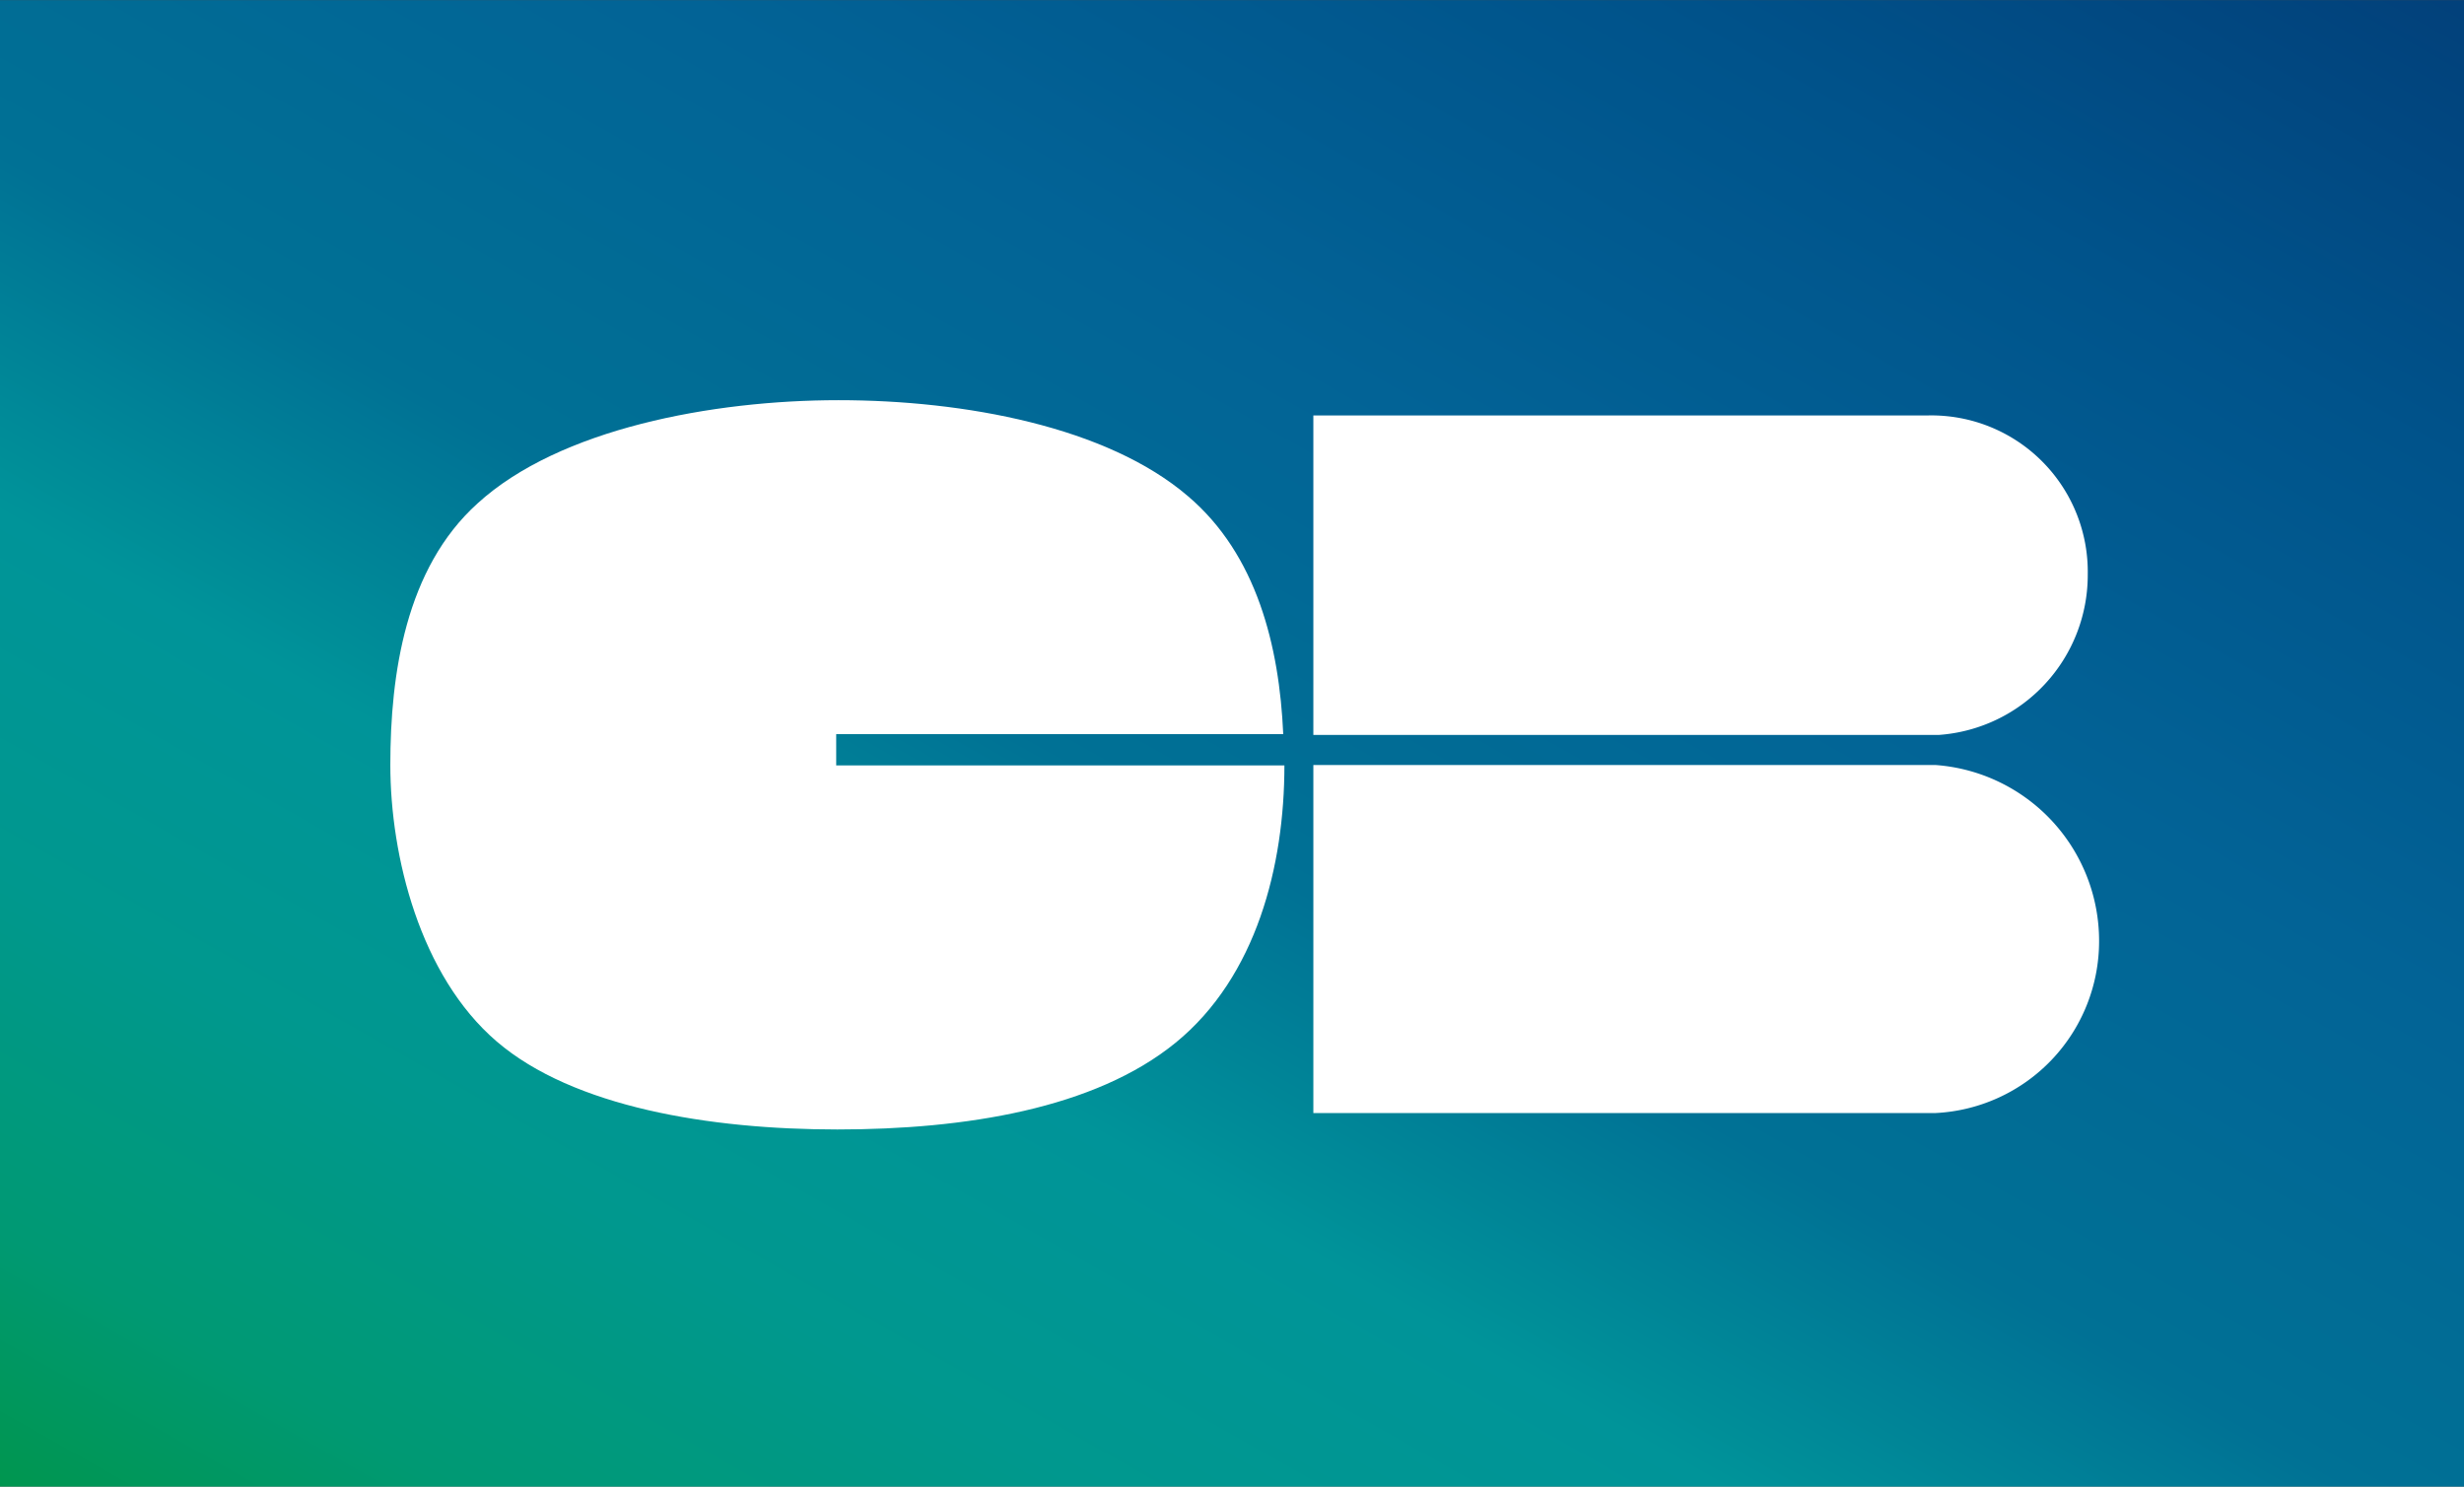 <svg xmlns="http://www.w3.org/2000/svg"
		 xmlns:xlink="http://www.w3.org/1999/xlink"
		 width="58"
		 height="35"
		 viewBox="-5 0 63 38.01">
	<rect x="-5" y="0" width="63" height="38.01" fill="#333333" stroke="none"/>
	<defs>
		<style>.cls-1{fill:url(#linear-gradient);}</style>
		<linearGradient id="linear-gradient"
										x1="58" y1="0" x2="0" y2="55"
										gradientTransform="rotate(-17)"
										gradientUnits="userSpaceOnUse">
			<stop offset="0" stop-color="#001549"/>
			<stop offset="0.15" stop-color="#023e78"/>
			<stop offset="0.30" stop-color="#00538b"/>
			<stop offset="0.45" stop-color="#026396"/>
			<stop offset="0.60" stop-color="#007195"/>
			<stop offset="0.70" stop-color="#009499"/>
			<stop offset="0.80" stop-color="#00988e"/>
			<stop offset="0.90" stop-color="#009973"/>
			<stop offset="1" stop-color="#009440"/>
		</linearGradient>
	</defs>
	<rect class="cls-1" x="-5" width="63" height="39.29"/>
	<path fill="#ffffff"
				d="M17.94,28.54H29.37c-.1-2.26-.68-4.59-2.43-6.08C24.87,20.68,21.22,20,18,20s-7.14.73-9.23,2.64C6.93,24.3,6.54,27,6.54,29.33s.76,5.39,2.72,7.07,5.45,2.25,8.71,2.25,6.58-.53,8.65-2.22,2.78-4.53,2.78-7.09H17.94Z"
				transform="translate(-1.56 -9.77)"/>
	<path fill="#ffffff" d="M30.14,29.32v8.91H46.05a4.4,4.4,0,0,0,4.18-4.39,4.51,4.51,0,0,0-4.18-4.51H30.14Z"
				transform="translate(-1.56 -9.77)"/>
	<path fill="#ffffff" d="M49.94,24.46a4,4,0,0,0-4.07-4.07c-.16,0-.35,0-.5,0H30.14v8.17h16A4.1,4.1,0,0,0,49.94,24.46Z"
				transform="translate(-1.56 -9.77)"/>
</svg>